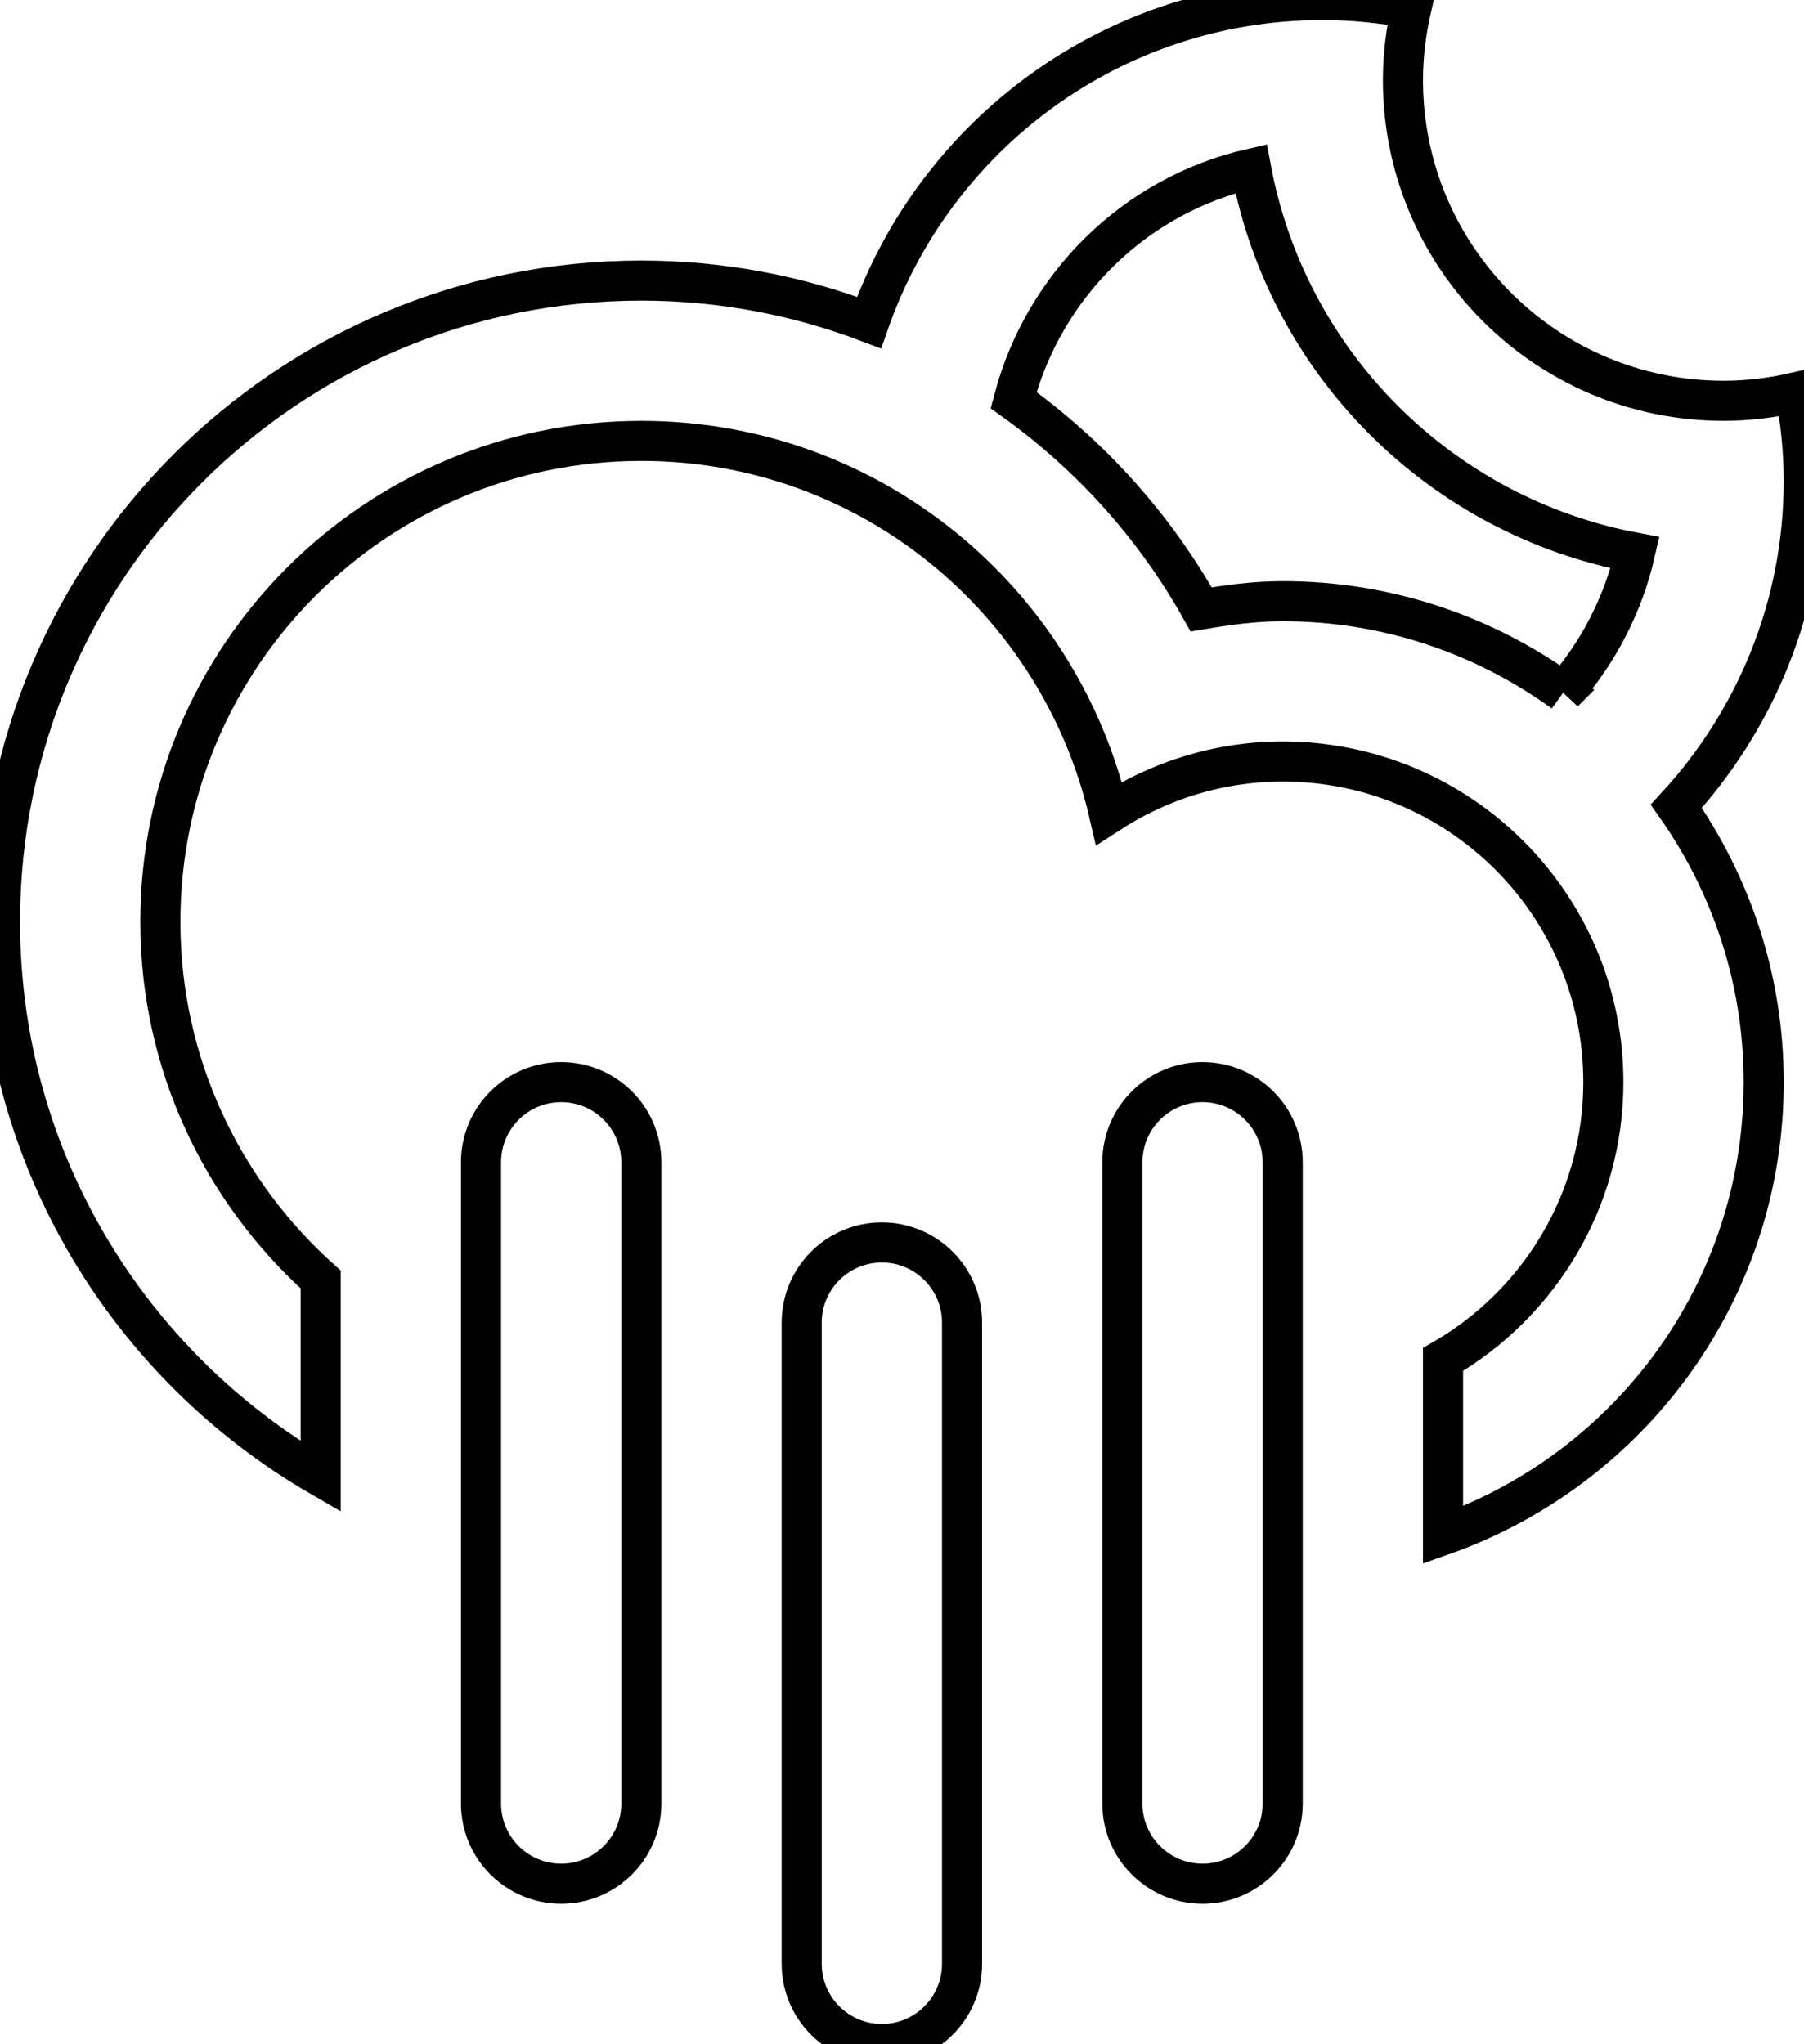 <svg width="45" height="51" viewBox="0 0 45 51" xmlns="http://www.w3.org/2000/svg"><title>downpour-moon</title><path d="M21.998 30.997c-1.105 0-2 .895-2 2v15.998c0 1.104.895 2 2 2 1.104 0 2-.896 2-2v-15.998c0-1.106-.897-2-2-2zm7.998-4c-1.104 0-1.999.896-1.999 2v15.998c0 1.105.896 2 1.999 2 1.105 0 2-.895 2-2v-15.998c0-1.104-.895-2-2-2zm-15.998 0c-1.104 0-1.999.896-1.999 2v15.998c0 1.105.896 2 1.999 2 1.105 0 2-.895 2-2v-15.998c0-1.104-.895-2-2-2zm30.996-14.999c0-.754-.078-1.49-.211-2.207-.576.132-1.173.208-1.788.208-4.418 0-7.999-3.581-7.999-7.999 0-.615.076-1.213.207-1.788-.716-.134-1.451-.212-2.207-.212-5.24 0-9.684 3.365-11.318 8.047-1.766-.672-3.678-1.047-5.68-1.047-8.835 0-15.998 7.162-15.998 15.997 0 5.919 3.223 11.074 8 13.841v-4.916c-2.45-2.197-4-5.375-4-8.925 0-6.626 5.371-11.998 11.998-11.998 5.691 0 10.434 3.973 11.665 9.29 1.25-.811 2.733-1.291 4.333-1.291 4.418 0 7.999 3.581 7.999 7.999 0 2.959-1.61 5.537-3.999 6.92v4.381c4.656-1.648 7.999-6.078 7.999-11.301 0-2.562-.811-4.933-2.18-6.882 1.968-2.138 3.179-4.982 3.179-8.117zm-5.992 5.272c-1.973-1.424-4.388-2.271-7.006-2.271-.696 0-1.369.092-2.033.205-1.156-2.068-2.762-3.849-4.679-5.221.75-2.865 3.024-5.111 5.924-5.775.904 4.855 4.726 8.676 9.579 9.58-.301 1.314-.928 2.501-1.785 3.482z" fill="none" stroke="#000"/></svg>